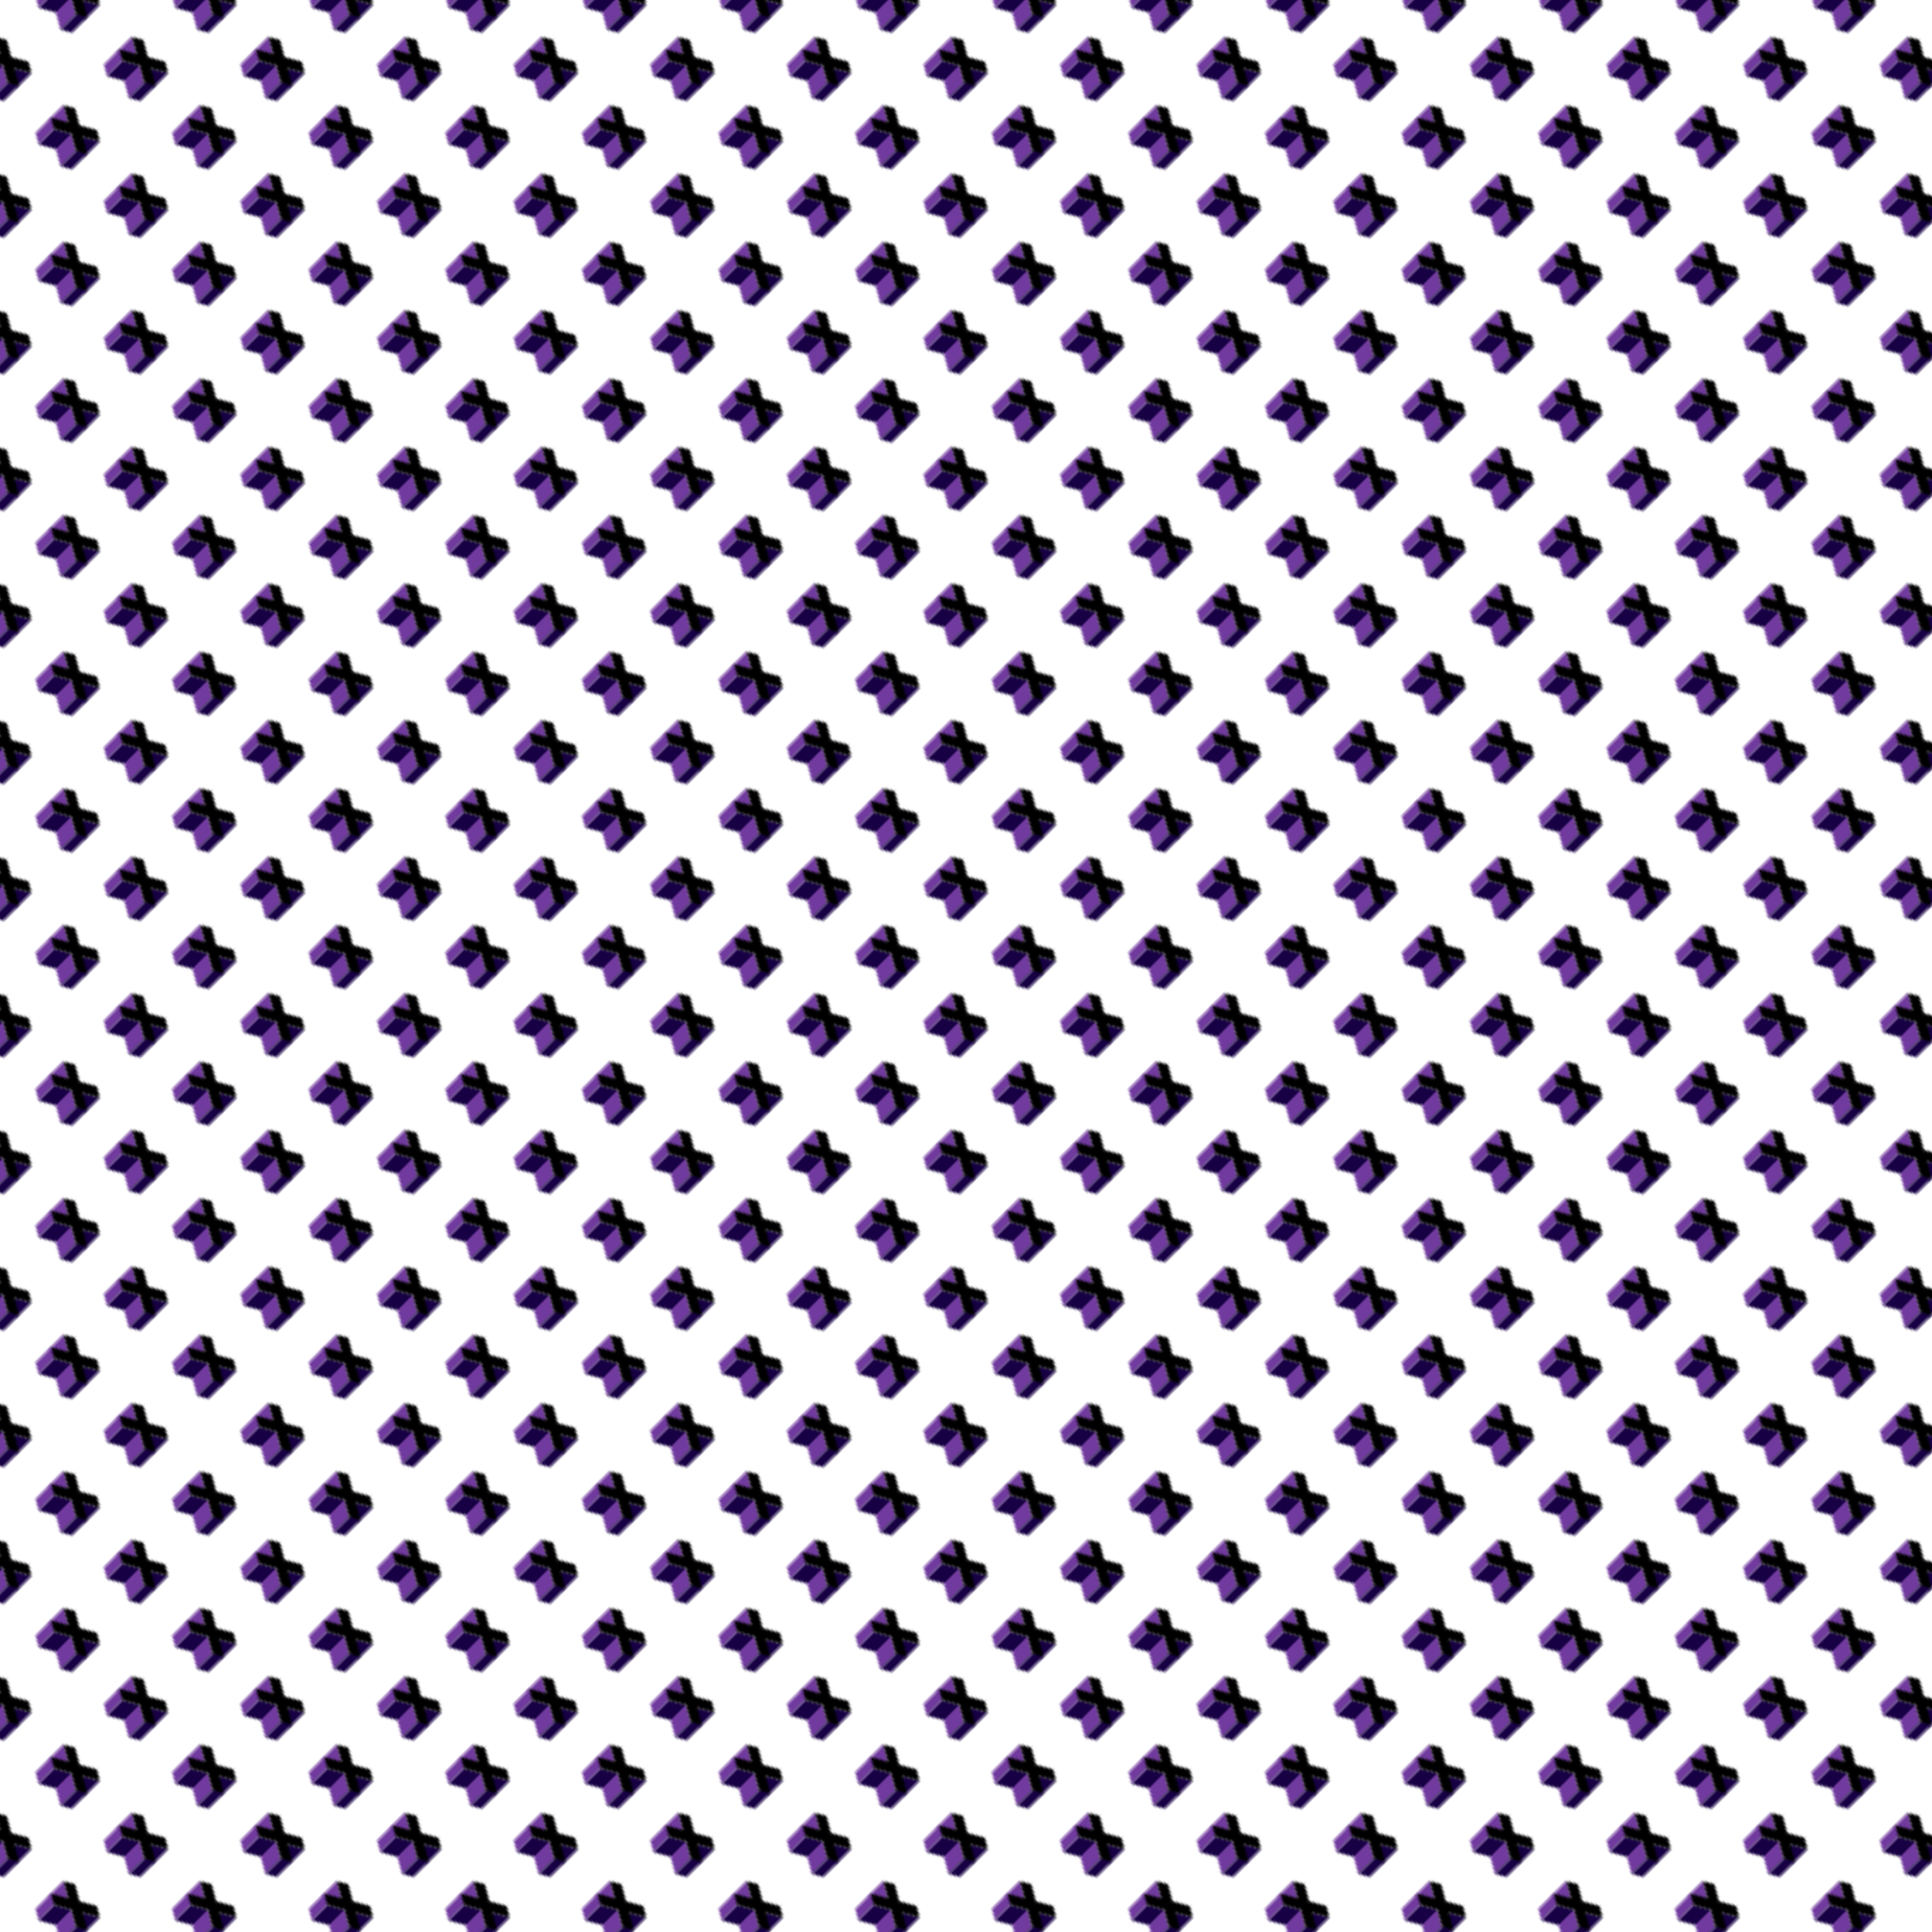 <svg xmlns="http://www.w3.org/2000/svg" version="1.1" xmlns:xlink="http://www.w3.org/1999/xlink" xmlns:svgjs="http://svgjs.dev/svgjs" viewBox="0 0 800 800" width="800" height="800"><defs><pattern id="mmmotif-pattern" width="40" height="40" patternUnits="userSpaceOnUse" patternTransform="translate(0 0) scale(1) rotate(45) skewX(0) skewY(0)">
    <path d="M9.39 21.161L9.39 12.161L15.76 15.841L12.297 22.82L9.39 21.161Z" fill="#713a9e"></path>
    <path d="M9.39 28.511L9.39 19.511L13.64 21.961L13.64 30.961L9.39 28.511Z" fill="#713a9e"></path>
    <path d="M13.64 30.961V21.961L20 18.281V27.281L13.64 30.961Z" fill="#170043"></path>
    <path d="M20 27.281V18.281L26.36 21.961V30.961L20 27.281Z" fill="#713a9e"></path>
    <path d="M26.36 30.961V21.961L30.61 19.511L30.61 28.507L26.36 30.961Z" fill="#170043"></path>
    <path d="M30.61 21.163V12.161L24.24 15.841L27.699 22.839L30.61 21.163Z" fill="#170043"></path>
    <path d="M13.636 9.713L9.393 12.162L15.757 15.836L9.393 19.51L13.636 21.959L20 18.285L26.364 21.959L30.607 19.51L24.242 15.836L30.607 12.162L26.364 9.713L20 13.387L13.636 9.713Z" fill="hsl(272, 82%, 24%)"></path>
</pattern></defs><rect width="800" height="800" fill="url(#mmmotif-pattern)"></rect></svg>